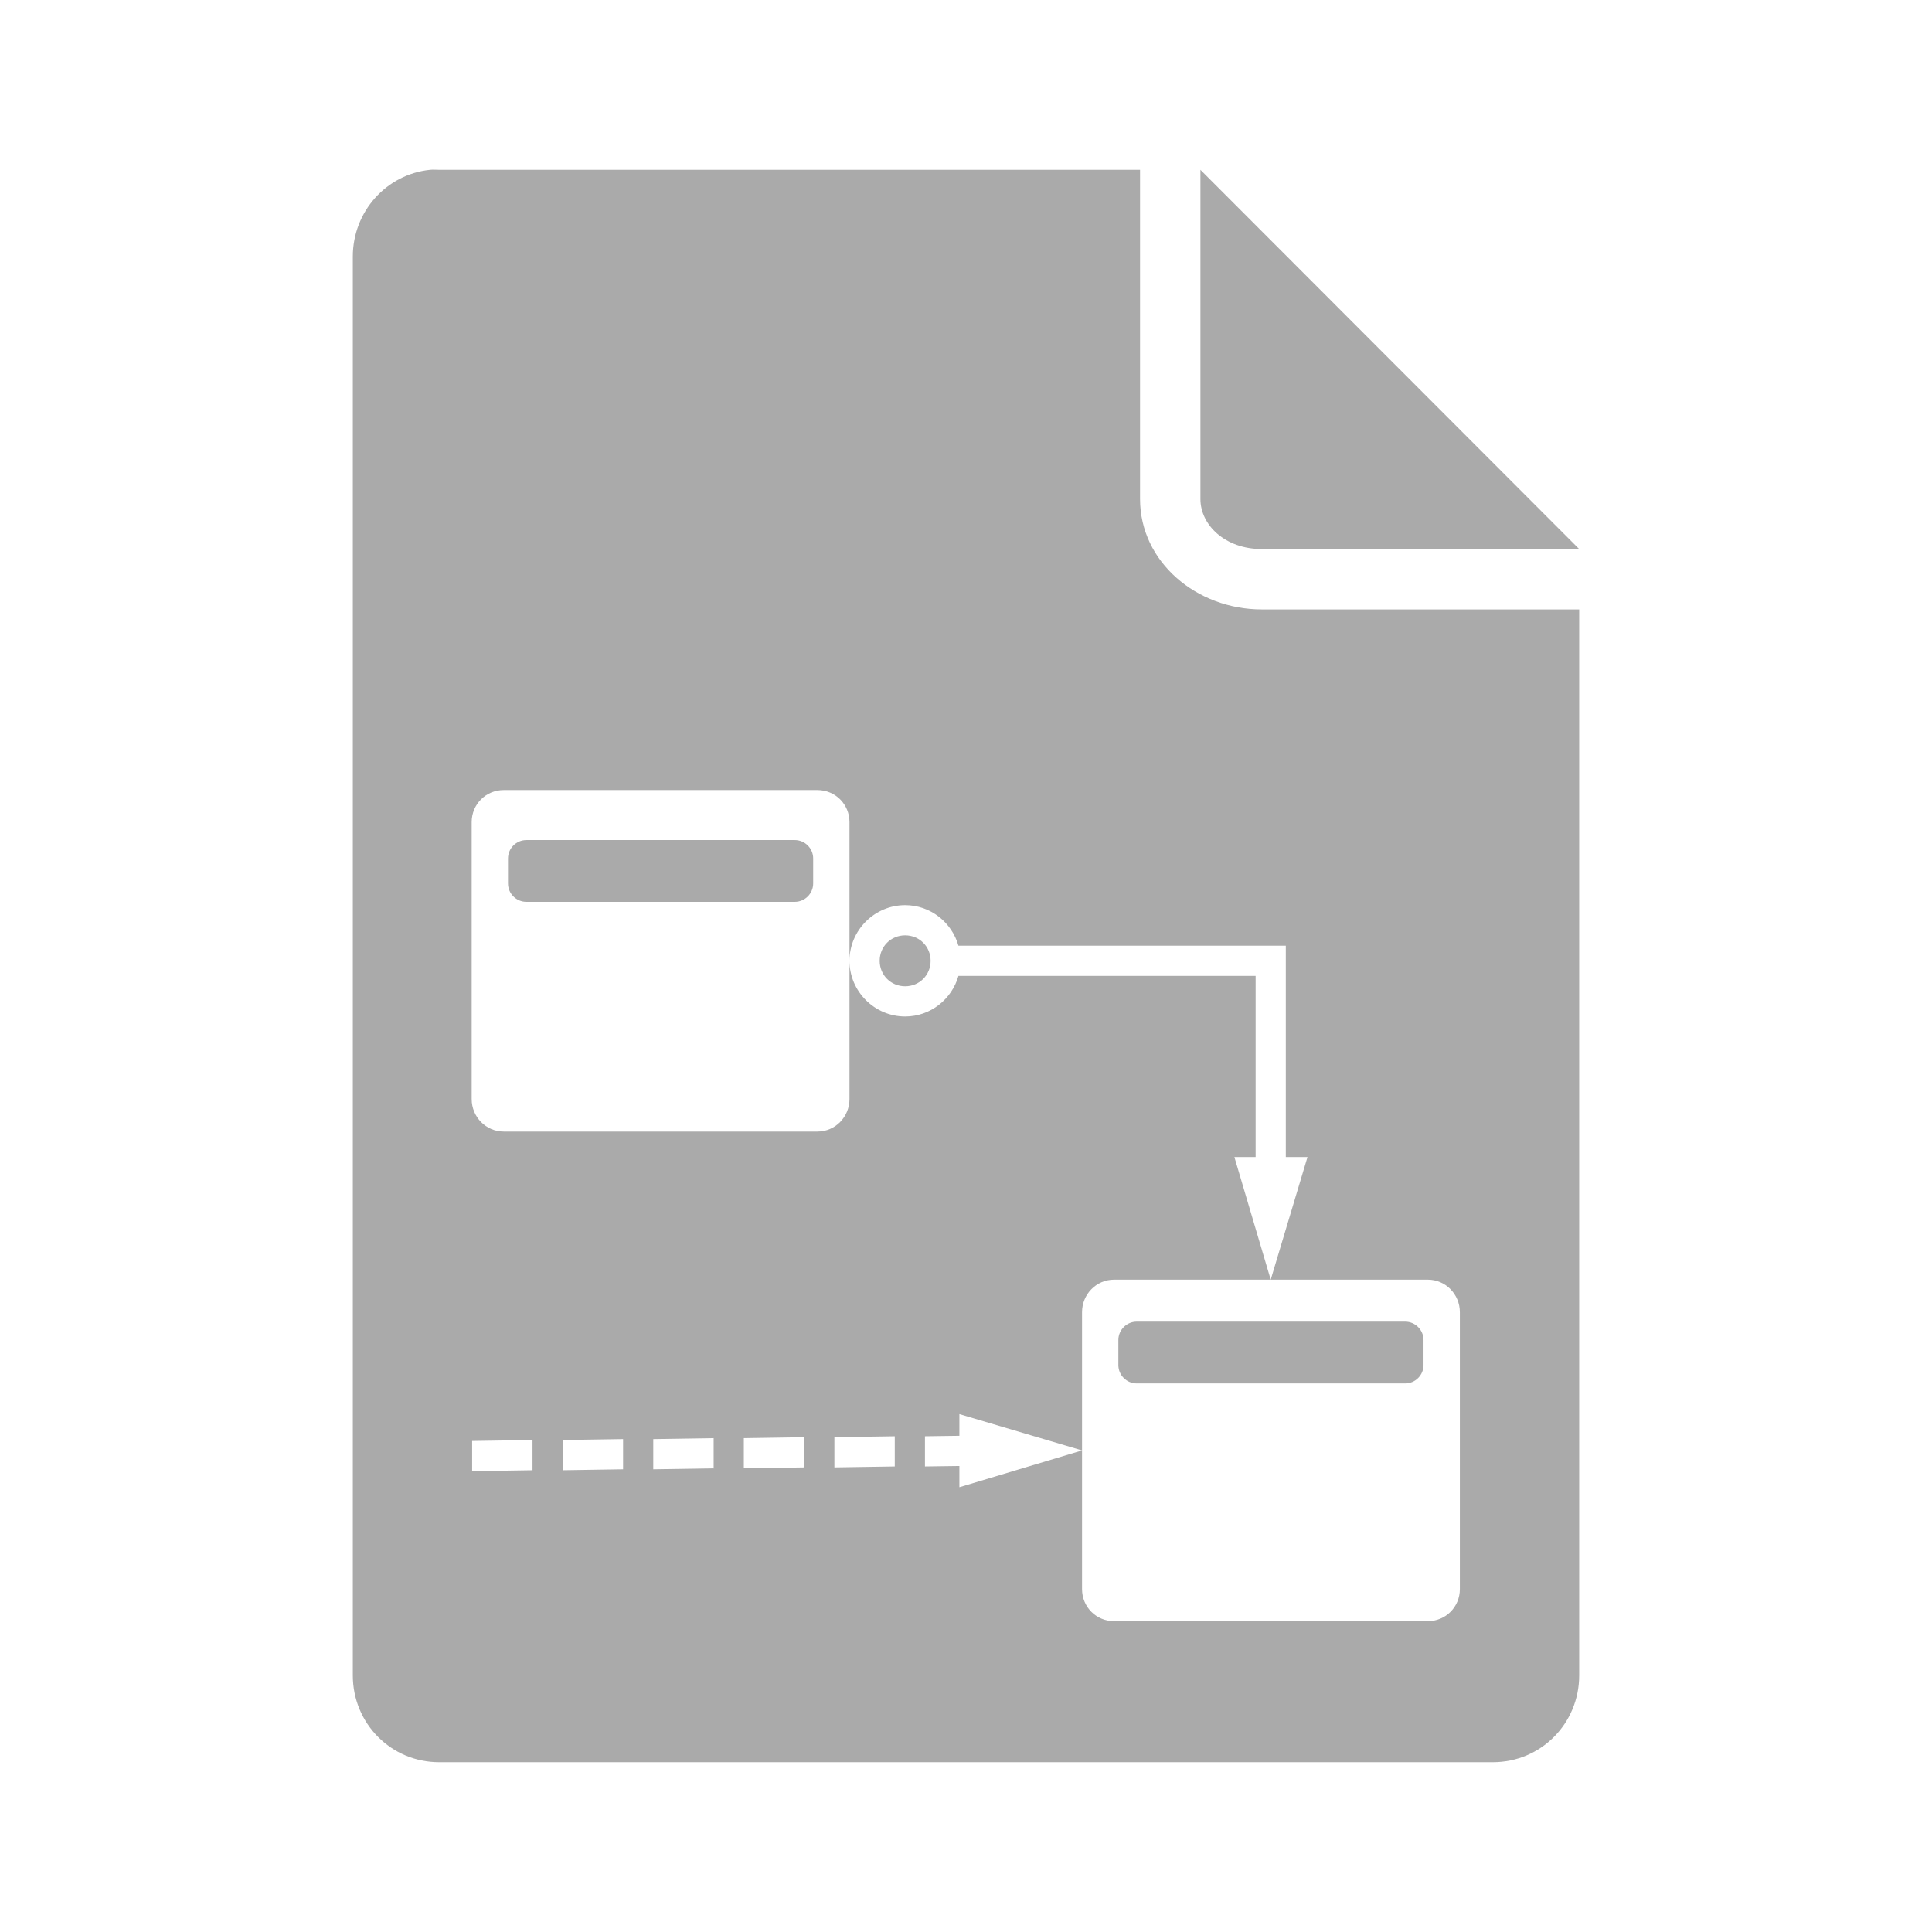 <?xml version="1.0" encoding="UTF-8" standalone="no"?>
<svg xmlns:dc="http://purl.org/dc/elements/1.1/"
     xmlns:cc="http://creativecommons.org/ns#"
     xmlns:rdf="http://www.w3.org/1999/02/22-rdf-syntax-ns#"
     xmlns:svg="http://www.w3.org/2000/svg"
     xmlns="http://www.w3.org/2000/svg"
     xmlns:xlink="http://www.w3.org/1999/xlink"
     width="128" height="128" version="1.1">
    <title>Dia File Icon</title>
    <desc>This is shape (source) for Clarity vector icon theme for gtk</desc>
    <path d="M 28.5 11.25 C 25.598 11.544 23.375 14.015 23.375 17 L 23.375 111 C 23.375 114.184 25.91 116.75 29.094 116.75 L 98.906 116.75 C 102.09 116.75 104.625 114.184 104.625 111 L 104.625 40.375 L 83.594 40.375 C 79.288 40.375 75.531 37.234 75.531 33.062 L 75.531 11.25 L 29.094 11.25 C 28.895 11.25 28.693 11.23 28.5 11.25 z M 79.531 11.25 L 79.531 33.062 C 79.531 34.777 81.163 36.375 83.594 36.375 L 104.625 36.375 L 79.531 11.25 z M 33.375 52.344 L 54.156 52.344 C 55.341 52.344 56.281 53.284 56.281 54.469 L 56.281 63.656 C 56.281 61.631 57.943 59.969 59.969 59.969 C 61.648 59.969 63.06 61.112 63.5 62.656 L 84.188 62.656 L 85.188 62.656 L 85.188 63.656 L 85.188 76.656 L 86.625 76.656 L 84.188 84.781 L 94.594 84.781 C 95.779 84.781 96.719 85.752 96.719 86.938 L 96.719 105.281 C 96.719 106.466 95.779 107.406 94.594 107.406 L 73.812 107.406 C 72.627 107.406 71.688 106.466 71.688 105.281 L 71.688 96.094 L 63.562 98.531 L 63.562 97.125 L 61.281 97.156 L 61.281 95.156 L 63.562 95.125 L 63.562 93.688 L 71.688 96.094 L 71.688 86.938 C 71.688 85.752 72.627 84.781 73.812 84.781 L 84.188 84.781 L 81.781 76.656 L 83.188 76.656 L 83.188 64.656 L 63.5 64.656 C 63.06 66.2 61.648 67.344 59.969 67.344 C 57.943 67.344 56.281 65.682 56.281 63.656 L 56.281 72.812 C 56.281 73.998 55.341 74.969 54.156 74.969 L 33.375 74.969 C 32.19 74.969 31.25 73.998 31.25 72.812 L 31.25 54.469 C 31.25 53.284 32.19 52.344 33.375 52.344 z M 34.875 55.656 C 34.204 55.656 33.656 56.204 33.656 56.875 L 33.656 58.531 C 33.656 59.203 34.204 59.75 34.875 59.75 L 52.656 59.75 C 53.328 59.75 53.875 59.203 53.875 58.531 L 53.875 56.875 C 53.875 56.204 53.328 55.656 52.656 55.656 L 34.875 55.656 z M 59.969 61.969 C 59.024 61.969 58.281 62.711 58.281 63.656 C 58.281 64.601 59.024 65.344 59.969 65.344 C 60.914 65.344 61.656 64.601 61.656 63.656 C 61.656 62.711 60.914 61.969 59.969 61.969 z M 75.312 87.562 C 74.641 87.562 74.094 88.11 74.094 88.781 L 74.094 90.438 C 74.094 91.109 74.641 91.656 75.312 91.656 L 93.094 91.656 C 93.765 91.656 94.312 91.109 94.312 90.438 L 94.312 88.781 C 94.312 88.11 93.765 87.562 93.094 87.562 L 75.312 87.562 z M 59.281 95.156 L 59.281 97.156 L 55.281 97.219 L 55.281 95.219 L 59.281 95.156 z M 53.281 95.219 L 53.281 97.219 L 49.281 97.281 L 49.281 95.281 L 53.281 95.219 z M 47.281 95.281 L 47.281 97.281 L 43.281 97.344 L 43.281 95.344 L 47.281 95.281 z M 41.281 95.344 L 41.281 97.344 L 37.281 97.406 L 37.281 95.406 L 41.281 95.344 z M 35.281 95.406 L 35.281 97.406 L 31.281 97.469 L 31.281 95.469 L 35.281 95.406 z " style="fill:#aaaaaa"/>
</svg>